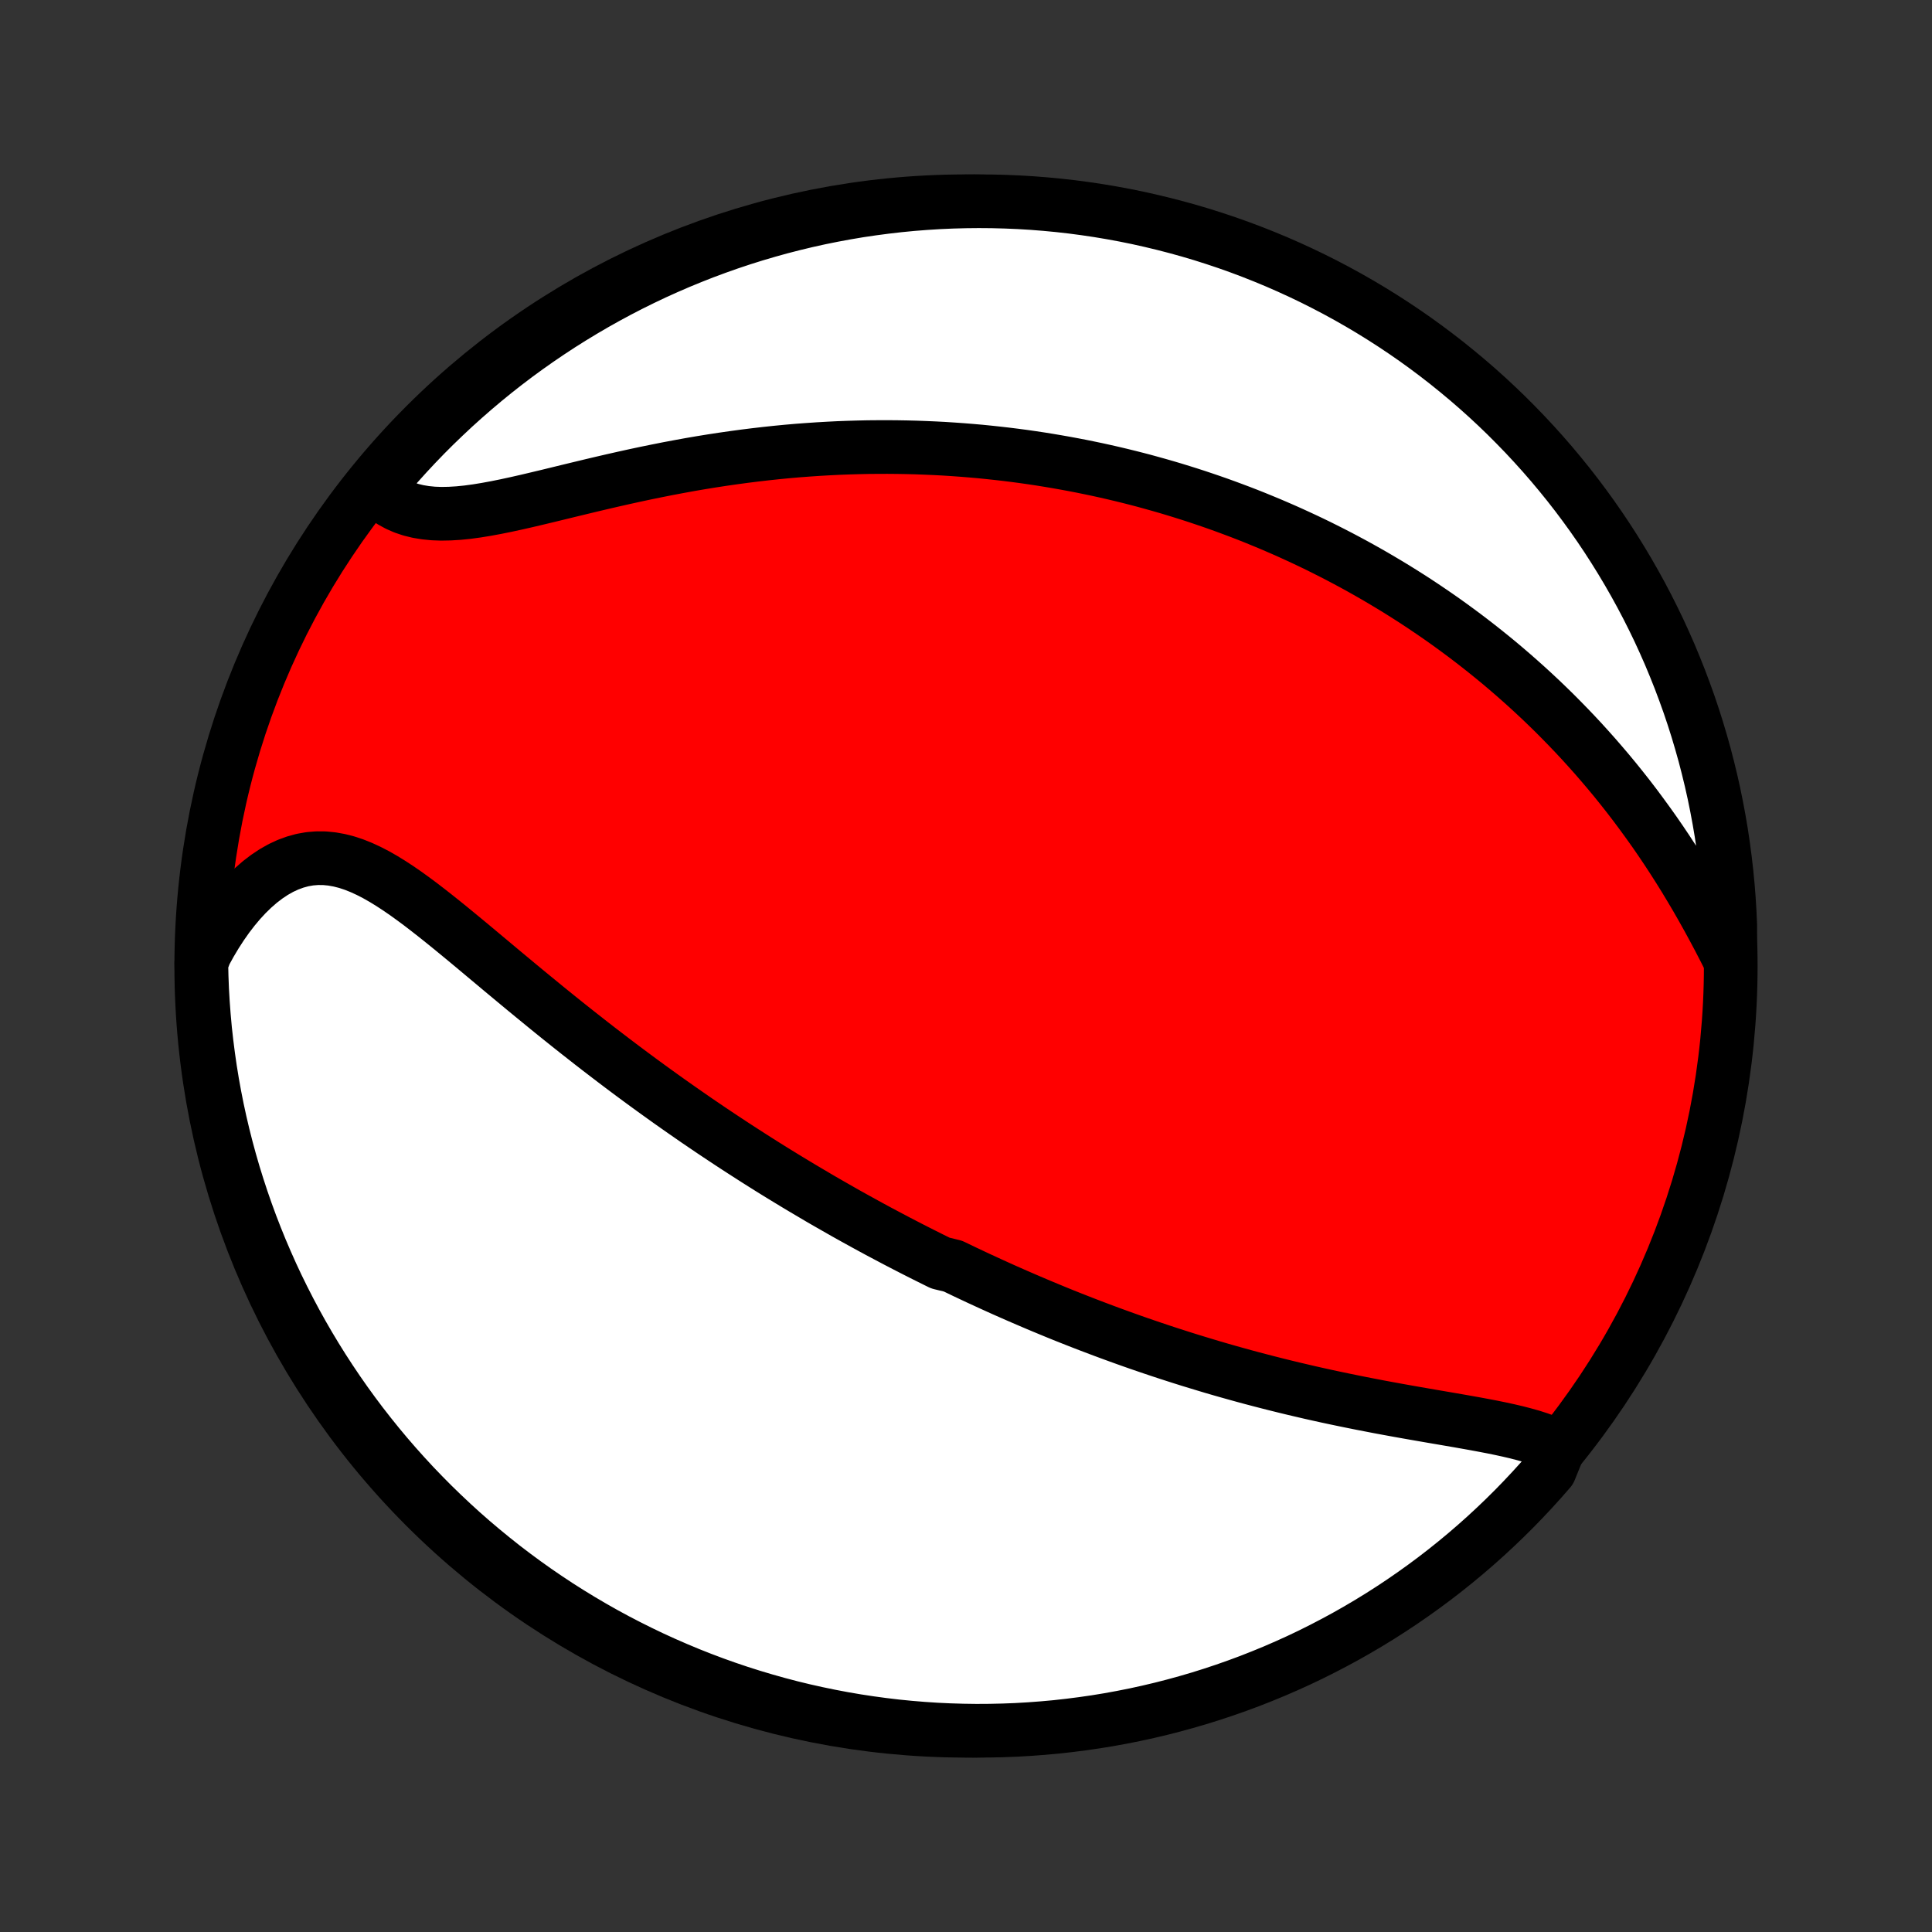 <?xml version="1.0" encoding="utf-8" standalone="no"?>
<!DOCTYPE svg PUBLIC "-//W3C//DTD SVG 1.1//EN"
  "http://www.w3.org/Graphics/SVG/1.1/DTD/svg11.dtd">
<!-- Created with matplotlib (http://matplotlib.org/) -->
<svg height="72pt" version="1.1" viewBox="0 0 72 72" width="72pt" xmlns="http://www.w3.org/2000/svg" xmlns:xlink="http://www.w3.org/1999/xlink">
 <rect x="0" y="0" width="72" height="72" fill="#333333" stroke="none"/>
 <defs>
  <style type="text/css">
*{stroke-linecap:butt;stroke-linejoin:round;}
  </style>
 </defs>
 <g id="figure_1">
  <g id="patch_1">
   <path d="
M0 72
L72 72
L72 0
L0 0
z
" style="fill:none;"/>
  </g>
  <g id="axes_1">
   <g id="PatchCollection_1">
    <defs>
     <path d="
M36 -7.5
C43.558 -7.5 50.808 -10.503 56.153 -15.848
C61.497 -21.192 64.5 -28.442 64.5 -36
C64.5 -43.558 61.497 -50.808 56.153 -56.153
C50.808 -61.497 43.558 -64.5 36 -64.5
C28.442 -64.5 21.192 -61.497 15.848 -56.153
C10.503 -50.808 7.5 -43.558 7.5 -36
C7.5 -28.442 10.503 -21.192 15.848 -15.848
C21.192 -10.503 28.442 -7.5 36 -7.5
z
" id="C0_0_a811fe30f3"/>
     <path d="
M58.103 -18.069
L57.867 -18.183
L57.618 -18.287
L57.357 -18.381
L57.086 -18.468
L56.805 -18.547
L56.516 -18.622
L56.22 -18.691
L55.917 -18.757
L55.609 -18.82
L55.296 -18.88
L54.979 -18.939
L54.659 -18.996
L54.336 -19.053
L54.011 -19.109
L53.685 -19.165
L53.357 -19.221
L53.028 -19.278
L52.7 -19.335
L52.371 -19.393
L52.042 -19.452
L51.714 -19.512
L51.386 -19.573
L51.06 -19.636
L50.735 -19.699
L50.411 -19.764
L50.088 -19.83
L49.768 -19.897
L49.449 -19.965
L49.132 -20.035
L48.816 -20.106
L48.503 -20.179
L48.192 -20.252
L47.883 -20.327
L47.576 -20.403
L47.272 -20.48
L46.97 -20.558
L46.669 -20.637
L46.372 -20.717
L46.076 -20.799
L45.783 -20.881
L45.492 -20.964
L45.203 -21.048
L44.917 -21.134
L44.633 -21.22
L44.351 -21.306
L44.071 -21.394
L43.793 -21.483
L43.517 -21.572
L43.244 -21.662
L42.972 -21.753
L42.702 -21.845
L42.434 -21.937
L42.169 -22.03
L41.905 -22.124
L41.642 -22.219
L41.382 -22.314
L41.123 -22.41
L40.866 -22.507
L40.61 -22.604
L40.356 -22.702
L40.103 -22.801
L39.852 -22.9
L39.602 -23
L39.354 -23.101
L39.107 -23.203
L38.861 -23.305
L38.616 -23.408
L38.372 -23.512
L38.13 -23.616
L37.888 -23.721
L37.647 -23.827
L37.407 -23.933
L37.168 -24.041
L36.93 -24.149
L36.693 -24.258
L36.456 -24.367
L36.22 -24.478
L35.984 -24.589
L35.749 -24.702
L35.514 -24.815
L35.046 -24.929
L34.813 -25.044
L34.58 -25.16
L34.347 -25.277
L34.114 -25.395
L33.881 -25.514
L33.649 -25.634
L33.416 -25.755
L33.183 -25.878
L32.951 -26.001
L32.718 -26.125
L32.485 -26.251
L32.252 -26.378
L32.018 -26.507
L31.785 -26.636
L31.55 -26.767
L31.316 -26.9
L31.081 -27.034
L30.845 -27.169
L30.609 -27.305
L30.373 -27.444
L30.136 -27.584
L29.898 -27.725
L29.659 -27.868
L29.42 -28.013
L29.18 -28.159
L28.939 -28.307
L28.697 -28.457
L28.455 -28.609
L28.211 -28.763
L27.967 -28.919
L27.721 -29.077
L27.475 -29.236
L27.227 -29.398
L26.979 -29.562
L26.729 -29.728
L26.478 -29.896
L26.226 -30.067
L25.973 -30.239
L25.719 -30.415
L25.464 -30.592
L25.207 -30.772
L24.949 -30.954
L24.69 -31.139
L24.43 -31.326
L24.169 -31.515
L23.906 -31.707
L23.642 -31.902
L23.377 -32.099
L23.111 -32.299
L22.844 -32.501
L22.576 -32.706
L22.306 -32.913
L22.036 -33.122
L21.765 -33.335
L21.492 -33.549
L21.219 -33.766
L20.945 -33.985
L20.67 -34.206
L20.395 -34.429
L20.119 -34.655
L19.842 -34.882
L19.564 -35.11
L19.287 -35.34
L19.009 -35.571
L18.73 -35.803
L18.452 -36.036
L18.173 -36.269
L17.895 -36.502
L17.616 -36.735
L17.338 -36.966
L17.059 -37.196
L16.781 -37.424
L16.503 -37.649
L16.226 -37.87
L15.949 -38.087
L15.672 -38.3
L15.396 -38.505
L15.12 -38.704
L14.844 -38.894
L14.569 -39.074
L14.294 -39.243
L14.019 -39.4
L13.744 -39.542
L13.469 -39.669
L13.194 -39.779
L12.919 -39.87
L12.644 -39.94
L12.37 -39.989
L12.095 -40.016
L11.821 -40.018
L11.547 -39.996
L11.274 -39.948
L11.003 -39.874
L10.733 -39.775
L10.466 -39.651
L10.201 -39.501
L9.94 -39.327
L9.683 -39.13
L9.431 -38.91
L9.183 -38.669
L8.942 -38.408
L8.707 -38.128
L8.478 -37.83
L8.257 -37.515
L8.043 -37.185
L7.838 -36.841
L7.641 -36.483
L7.503 -36.114
L7.514 -35.617
L7.533 -35.12
L7.562 -34.623
L7.599 -34.126
L7.644 -33.63
L7.699 -33.135
L7.762 -32.64
L7.833 -32.147
L7.913 -31.655
L8.002 -31.164
L8.099 -30.674
L8.205 -30.186
L8.319 -29.701
L8.442 -29.216
L8.573 -28.734
L8.712 -28.254
L8.86 -27.777
L9.016 -27.302
L9.18 -26.83
L9.352 -26.36
L9.533 -25.893
L9.721 -25.43
L9.918 -24.97
L10.122 -24.513
L10.334 -24.059
L10.555 -23.609
L10.783 -23.163
L11.018 -22.721
L11.261 -22.283
L11.512 -21.849
L11.77 -21.42
L12.036 -20.994
L12.309 -20.574
L12.589 -20.158
L12.876 -19.747
L13.17 -19.341
L13.471 -18.94
L13.78 -18.544
L14.094 -18.154
L14.416 -17.768
L14.744 -17.389
L15.079 -17.015
L15.419 -16.647
L15.767 -16.285
L16.12 -15.929
L16.48 -15.579
L16.845 -15.235
L17.216 -14.897
L17.593 -14.566
L17.976 -14.242
L18.364 -13.924
L18.757 -13.612
L19.156 -13.308
L19.559 -13.011
L19.968 -12.72
L20.382 -12.437
L20.8 -12.16
L21.223 -11.892
L21.651 -11.63
L22.083 -11.376
L22.519 -11.129
L22.959 -10.89
L23.404 -10.659
L23.852 -10.435
L24.303 -10.219
L24.759 -10.011
L25.218 -9.811
L25.68 -9.618
L26.145 -9.434
L26.613 -9.258
L27.084 -9.09
L27.558 -8.93
L28.034 -8.779
L28.513 -8.636
L28.994 -8.501
L29.477 -8.374
L29.963 -8.256
L30.45 -8.147
L30.938 -8.046
L31.429 -7.953
L31.92 -7.869
L32.413 -7.794
L32.907 -7.727
L33.402 -7.668
L33.898 -7.619
L34.394 -7.578
L34.891 -7.545
L35.388 -7.522
L35.886 -7.507
L36.383 -7.5
L36.88 -7.503
L37.377 -7.514
L37.874 -7.533
L38.37 -7.562
L38.865 -7.599
L39.36 -7.644
L39.853 -7.699
L40.345 -7.762
L40.836 -7.833
L41.326 -7.913
L41.813 -8.002
L42.3 -8.099
L42.784 -8.205
L43.266 -8.319
L43.746 -8.442
L44.223 -8.573
L44.698 -8.712
L45.17 -8.86
L45.64 -9.016
L46.106 -9.18
L46.57 -9.352
L47.03 -9.533
L47.487 -9.721
L47.941 -9.918
L48.391 -10.122
L48.837 -10.334
L49.279 -10.555
L49.717 -10.783
L50.151 -11.018
L50.58 -11.261
L51.005 -11.512
L51.426 -11.77
L51.842 -12.036
L52.253 -12.309
L52.659 -12.589
L53.06 -12.876
L53.456 -13.17
L53.846 -13.471
L54.232 -13.78
L54.611 -14.094
L54.985 -14.416
L55.353 -14.744
L55.715 -15.079
L56.071 -15.419
L56.422 -15.767
L56.765 -16.12
L57.103 -16.48
L57.434 -16.845
L57.758 -17.216
z
" id="C0_1_398c35c6d6"/>
     <path d="
M64.45 -36.266
L64.256 -36.647
L64.059 -37.028
L63.857 -37.407
L63.652 -37.784
L63.443 -38.158
L63.231 -38.529
L63.014 -38.896
L62.795 -39.26
L62.572 -39.619
L62.346 -39.973
L62.118 -40.322
L61.886 -40.667
L61.652 -41.006
L61.415 -41.339
L61.176 -41.667
L60.936 -41.99
L60.693 -42.307
L60.448 -42.618
L60.202 -42.924
L59.954 -43.224
L59.704 -43.518
L59.454 -43.807
L59.202 -44.09
L58.95 -44.368
L58.696 -44.64
L58.441 -44.907
L58.186 -45.168
L57.931 -45.425
L57.674 -45.676
L57.418 -45.922
L57.16 -46.163
L56.903 -46.399
L56.645 -46.63
L56.387 -46.857
L56.129 -47.079
L55.871 -47.297
L55.612 -47.51
L55.354 -47.718
L55.095 -47.923
L54.837 -48.123
L54.578 -48.32
L54.319 -48.512
L54.06 -48.701
L53.802 -48.886
L53.543 -49.067
L53.284 -49.244
L53.026 -49.418
L52.767 -49.589
L52.508 -49.756
L52.249 -49.92
L51.99 -50.081
L51.731 -50.238
L51.472 -50.392
L51.213 -50.544
L50.954 -50.692
L50.694 -50.838
L50.434 -50.981
L50.175 -51.12
L49.914 -51.258
L49.654 -51.392
L49.393 -51.524
L49.132 -51.654
L48.87 -51.781
L48.608 -51.905
L48.345 -52.027
L48.082 -52.147
L47.819 -52.264
L47.554 -52.379
L47.289 -52.492
L47.023 -52.602
L46.757 -52.711
L46.49 -52.817
L46.221 -52.921
L45.952 -53.022
L45.682 -53.122
L45.411 -53.22
L45.139 -53.315
L44.866 -53.408
L44.591 -53.5
L44.316 -53.589
L44.039 -53.676
L43.76 -53.762
L43.481 -53.845
L43.2 -53.926
L42.917 -54.005
L42.633 -54.083
L42.347 -54.158
L42.059 -54.231
L41.77 -54.302
L41.478 -54.371
L41.185 -54.438
L40.89 -54.503
L40.593 -54.565
L40.294 -54.626
L39.993 -54.684
L39.69 -54.74
L39.384 -54.794
L39.076 -54.846
L38.766 -54.896
L38.453 -54.943
L38.138 -54.988
L37.82 -55.03
L37.5 -55.07
L37.177 -55.107
L36.851 -55.142
L36.523 -55.175
L36.191 -55.204
L35.857 -55.231
L35.52 -55.255
L35.18 -55.277
L34.837 -55.295
L34.491 -55.31
L34.142 -55.323
L33.79 -55.332
L33.435 -55.338
L33.077 -55.341
L32.716 -55.34
L32.351 -55.337
L31.984 -55.329
L31.613 -55.318
L31.239 -55.304
L30.863 -55.285
L30.483 -55.263
L30.1 -55.237
L29.714 -55.208
L29.326 -55.174
L28.935 -55.136
L28.541 -55.094
L28.144 -55.048
L27.745 -54.998
L27.344 -54.944
L26.941 -54.886
L26.535 -54.824
L26.128 -54.758
L25.719 -54.688
L25.309 -54.613
L24.898 -54.536
L24.486 -54.454
L24.074 -54.37
L23.661 -54.282
L23.249 -54.191
L22.837 -54.098
L22.427 -54.003
L22.017 -53.906
L21.61 -53.808
L21.205 -53.71
L20.803 -53.612
L20.405 -53.515
L20.011 -53.421
L19.622 -53.329
L19.238 -53.242
L18.86 -53.16
L18.489 -53.085
L18.126 -53.018
L17.771 -52.96
L17.425 -52.913
L17.089 -52.879
L16.763 -52.859
L16.448 -52.853
L16.146 -52.864
L15.855 -52.893
L15.577 -52.939
L15.312 -53.004
L15.061 -53.088
L14.823 -53.192
L14.599 -53.314
L14.388 -53.454
L14.191 -53.612
L14.157 -53.788
L14.48 -54.306
L14.809 -54.685
L15.145 -55.058
L15.487 -55.425
L15.835 -55.786
L16.19 -56.141
L16.551 -56.489
L16.917 -56.832
L17.29 -57.168
L17.668 -57.498
L18.051 -57.821
L18.44 -58.138
L18.835 -58.448
L19.234 -58.751
L19.639 -59.047
L20.049 -59.336
L20.464 -59.618
L20.883 -59.893
L21.307 -60.16
L21.735 -60.42
L22.168 -60.673
L22.605 -60.918
L23.046 -61.156
L23.491 -61.386
L23.94 -61.608
L24.392 -61.823
L24.849 -62.029
L25.308 -62.228
L25.771 -62.418
L26.236 -62.601
L26.705 -62.775
L27.177 -62.942
L27.651 -63.1
L28.128 -63.25
L28.607 -63.391
L29.089 -63.525
L29.572 -63.649
L30.058 -63.766
L30.545 -63.874
L31.034 -63.973
L31.525 -64.064
L32.017 -64.147
L32.51 -64.22
L33.004 -64.285
L33.499 -64.342
L33.995 -64.39
L34.492 -64.429
L34.988 -64.46
L35.486 -64.482
L35.983 -64.495
L36.48 -64.5
L36.978 -64.496
L37.475 -64.483
L37.971 -64.462
L38.467 -64.432
L38.962 -64.393
L39.456 -64.346
L39.95 -64.29
L40.442 -64.225
L40.932 -64.152
L41.421 -64.07
L41.909 -63.98
L42.395 -63.881
L42.878 -63.773
L43.36 -63.657
L43.839 -63.533
L44.316 -63.401
L44.791 -63.26
L45.263 -63.11
L45.732 -62.953
L46.198 -62.787
L46.661 -62.613
L47.12 -62.431
L47.577 -62.241
L48.029 -62.043
L48.478 -61.837
L48.924 -61.623
L49.365 -61.401
L49.802 -61.172
L50.235 -60.935
L50.664 -60.69
L51.088 -60.438
L51.508 -60.178
L51.923 -59.911
L52.333 -59.637
L52.738 -59.356
L53.138 -59.067
L53.533 -58.771
L53.922 -58.469
L54.306 -58.159
L54.685 -57.843
L55.058 -57.52
L55.425 -57.191
L55.786 -56.855
L56.141 -56.513
L56.489 -56.164
L56.832 -55.81
L57.168 -55.449
L57.498 -55.083
L57.821 -54.711
L58.138 -54.332
L58.448 -53.949
L58.751 -53.56
L59.047 -53.165
L59.336 -52.766
L59.618 -52.361
L59.893 -51.951
L60.16 -51.536
L60.42 -51.117
L60.673 -50.693
L60.918 -50.265
L61.156 -49.832
L61.386 -49.395
L61.608 -48.954
L61.823 -48.509
L62.029 -48.06
L62.228 -47.608
L62.418 -47.151
L62.601 -46.692
L62.775 -46.229
L62.942 -45.764
L63.1 -45.295
L63.25 -44.823
L63.391 -44.349
L63.525 -43.872
L63.649 -43.393
L63.766 -42.911
L63.874 -42.428
L63.973 -41.942
L64.064 -41.455
L64.147 -40.966
L64.22 -40.475
L64.285 -39.983
L64.342 -39.49
L64.39 -38.996
L64.429 -38.501
L64.46 -38.005
L64.482 -37.508
z
" id="C0_2_528e34dc41"/>
    </defs>
    <g clip-path="url(#p1bffca34e9)">
     <use style="fill:#ff0000;stroke:#000000;stroke-width:2.0;" x="0.0" xlink:href="#C0_0_a811fe30f3" y="72.0"/>
    </g>
    <g clip-path="url(#p1bffca34e9)">
     <use style="fill:#ffffff;stroke:#000000;stroke-width:2.0;" x="0.0" xlink:href="#C0_1_398c35c6d6" y="72.0"/>
    </g>
    <g clip-path="url(#p1bffca34e9)">
     <use style="fill:#ffffff;stroke:#000000;stroke-width:2.0;" x="0.0" xlink:href="#C0_2_528e34dc41" y="72.0"/>
    </g>
   </g>
  </g>
 </g>
 <defs>
  <clipPath id="p1bffca34e9">
   <rect height="72.0" width="72.0" x="0.0" y="0.0"/>
  </clipPath>
 </defs>
</svg>
